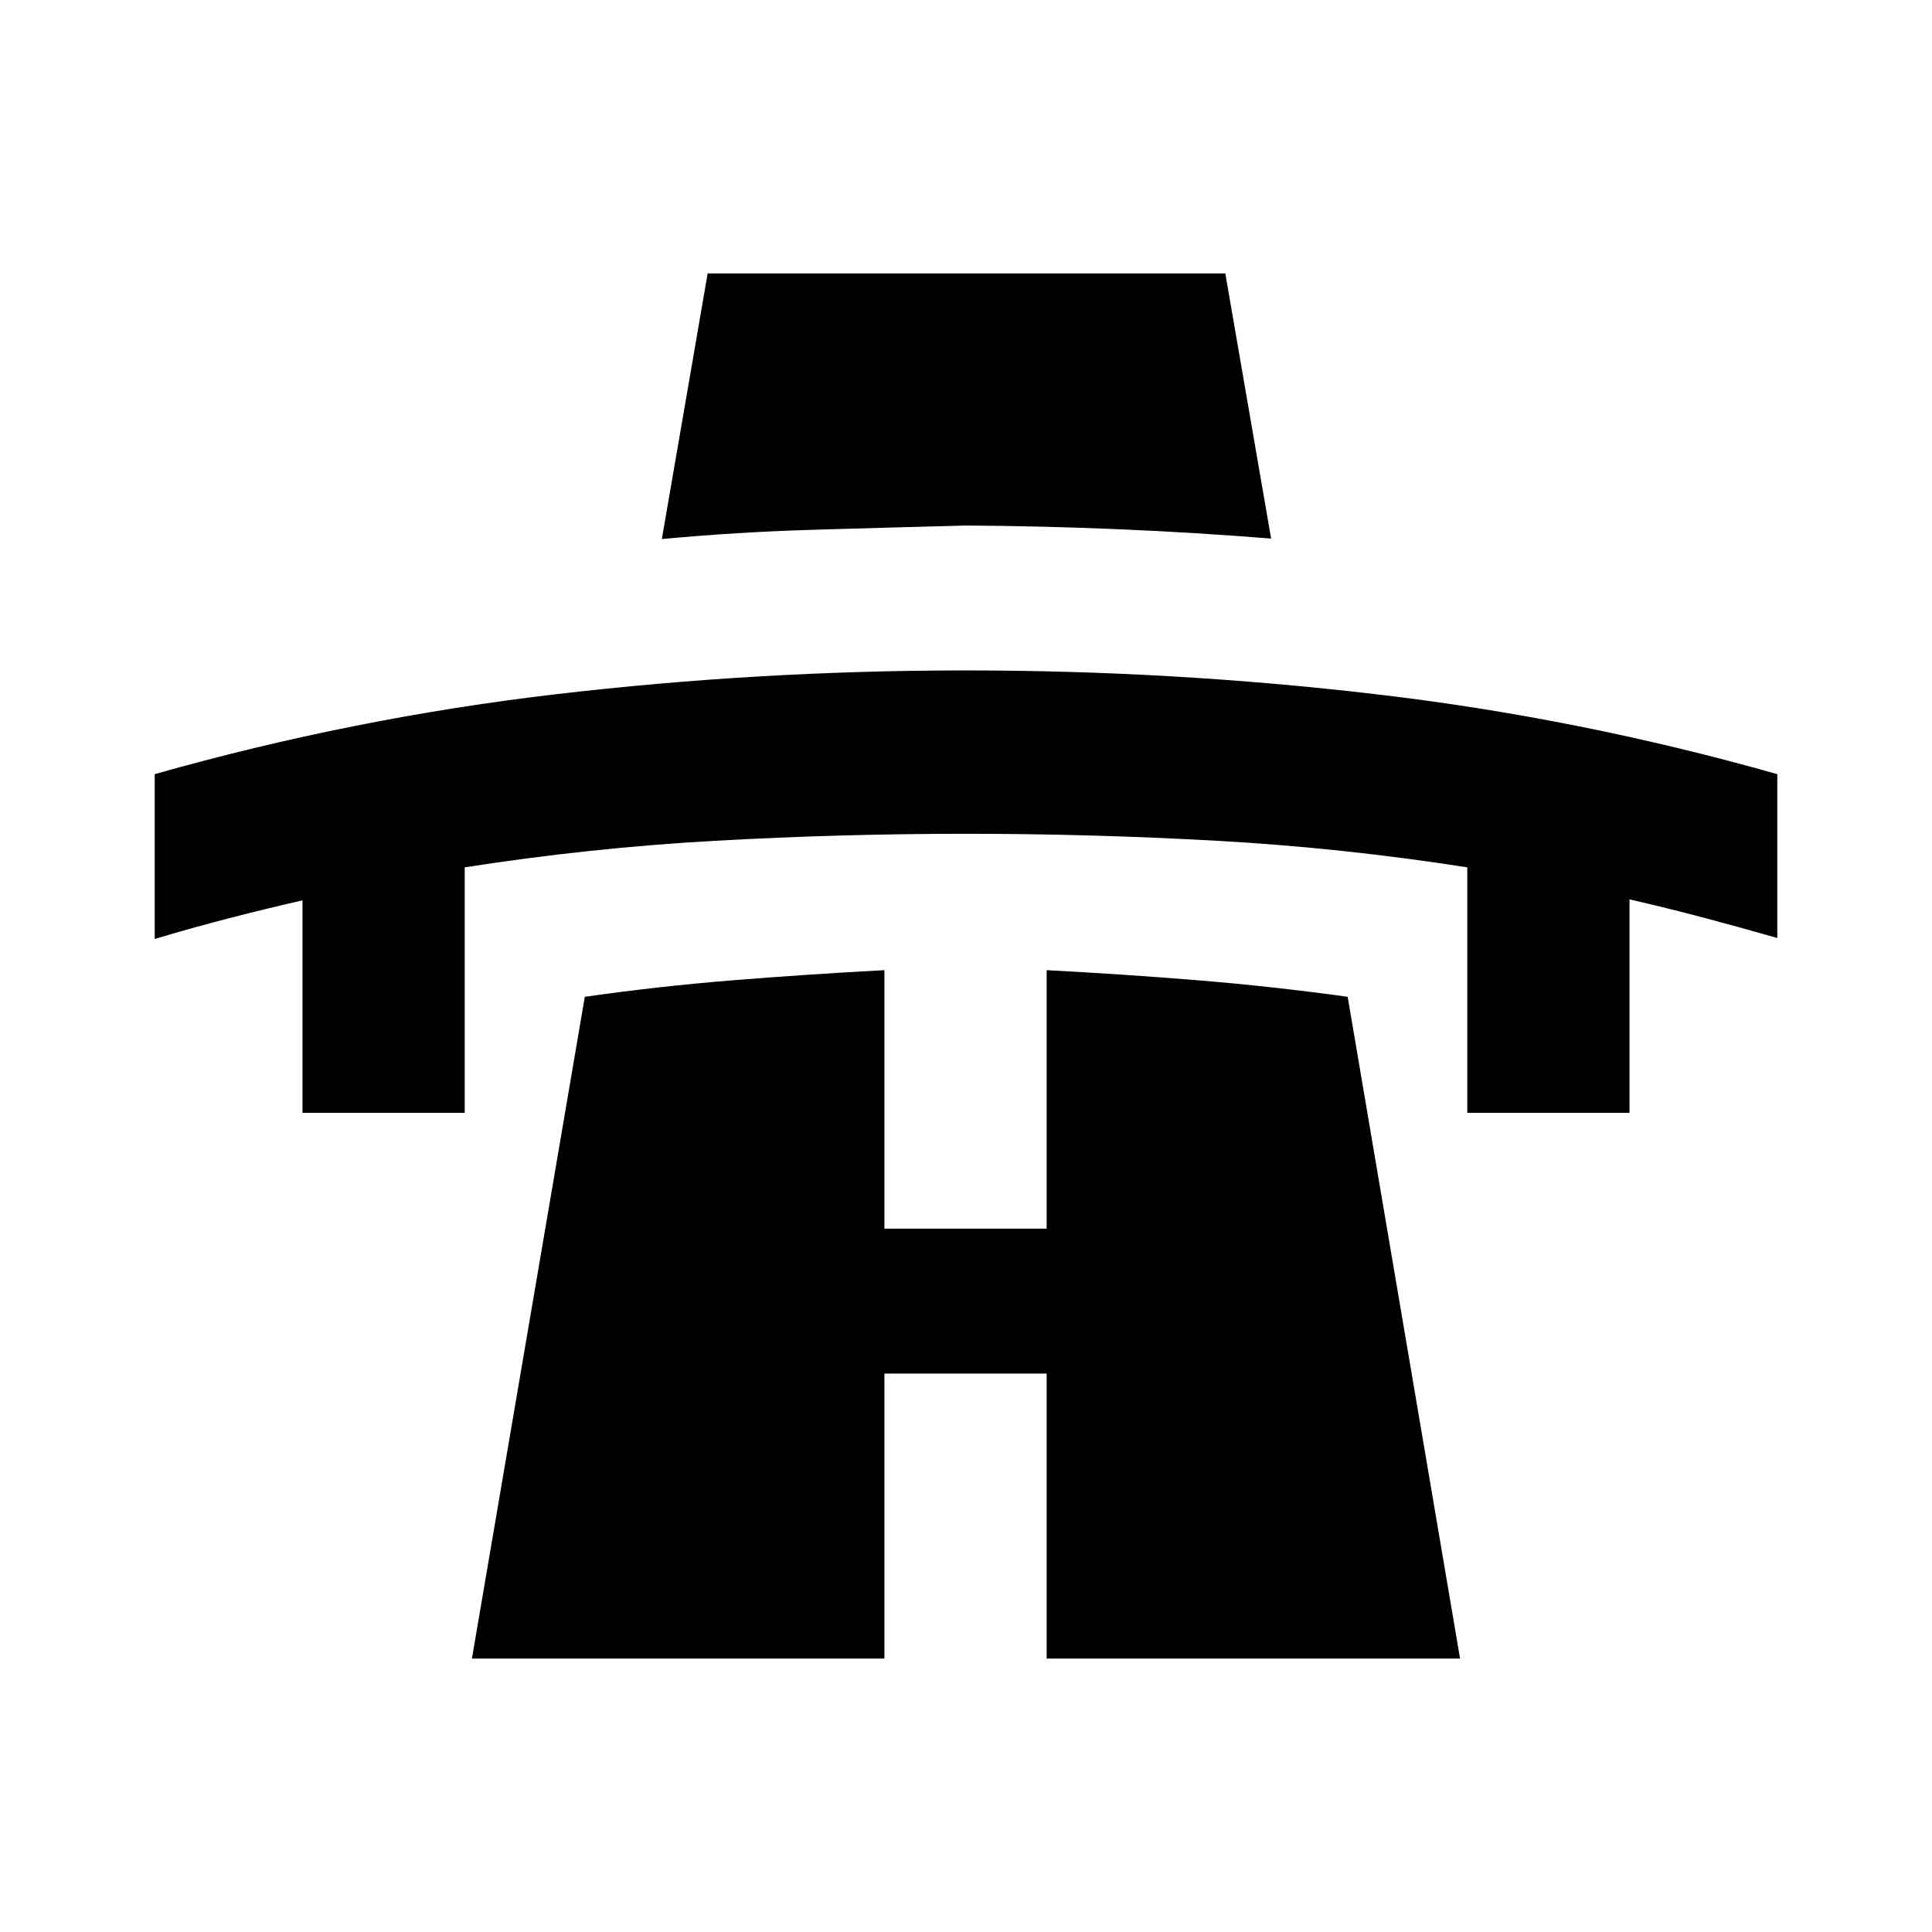 <svg xmlns="http://www.w3.org/2000/svg" height="20" viewBox="0 -960 960 960" width="20"><path d="M150.3-407.04v-105.59q-18.47 4.24-36.83 8.98t-36.6 10.22v-81.9q98.54-27.91 199.45-39.72 100.9-11.82 203.68-11.82t203.68 11.82q100.91 11.81 199.45 39.72v81.42q-18.24-5.24-36.6-10.1-18.36-4.86-36.83-9.1v106.07h-80.61v-121.98q-62.16-9.72-124.43-13.2-62.27-3.48-124.66-3.48-62.39 0-124.66 3.48-62.27 3.48-124.43 13.2v121.98H150.3Zm178.57-285.11 22.76-131.98h257.22l22.76 131.74q-37.39-3-75.31-4.62-37.91-1.62-76.3-1.86-38.39 1-76.18 2.12-37.8 1.12-74.95 4.6ZM234.5-135.87l56.09-328.83q36.71-5.23 73.93-8.23 37.22-3 74.94-5v128.45h80.61v-128.45q37.95 2 74.79 5t74.79 8.23l55.85 328.83H520.07v-141.61h-80.61v141.61H234.5Z"/></svg>